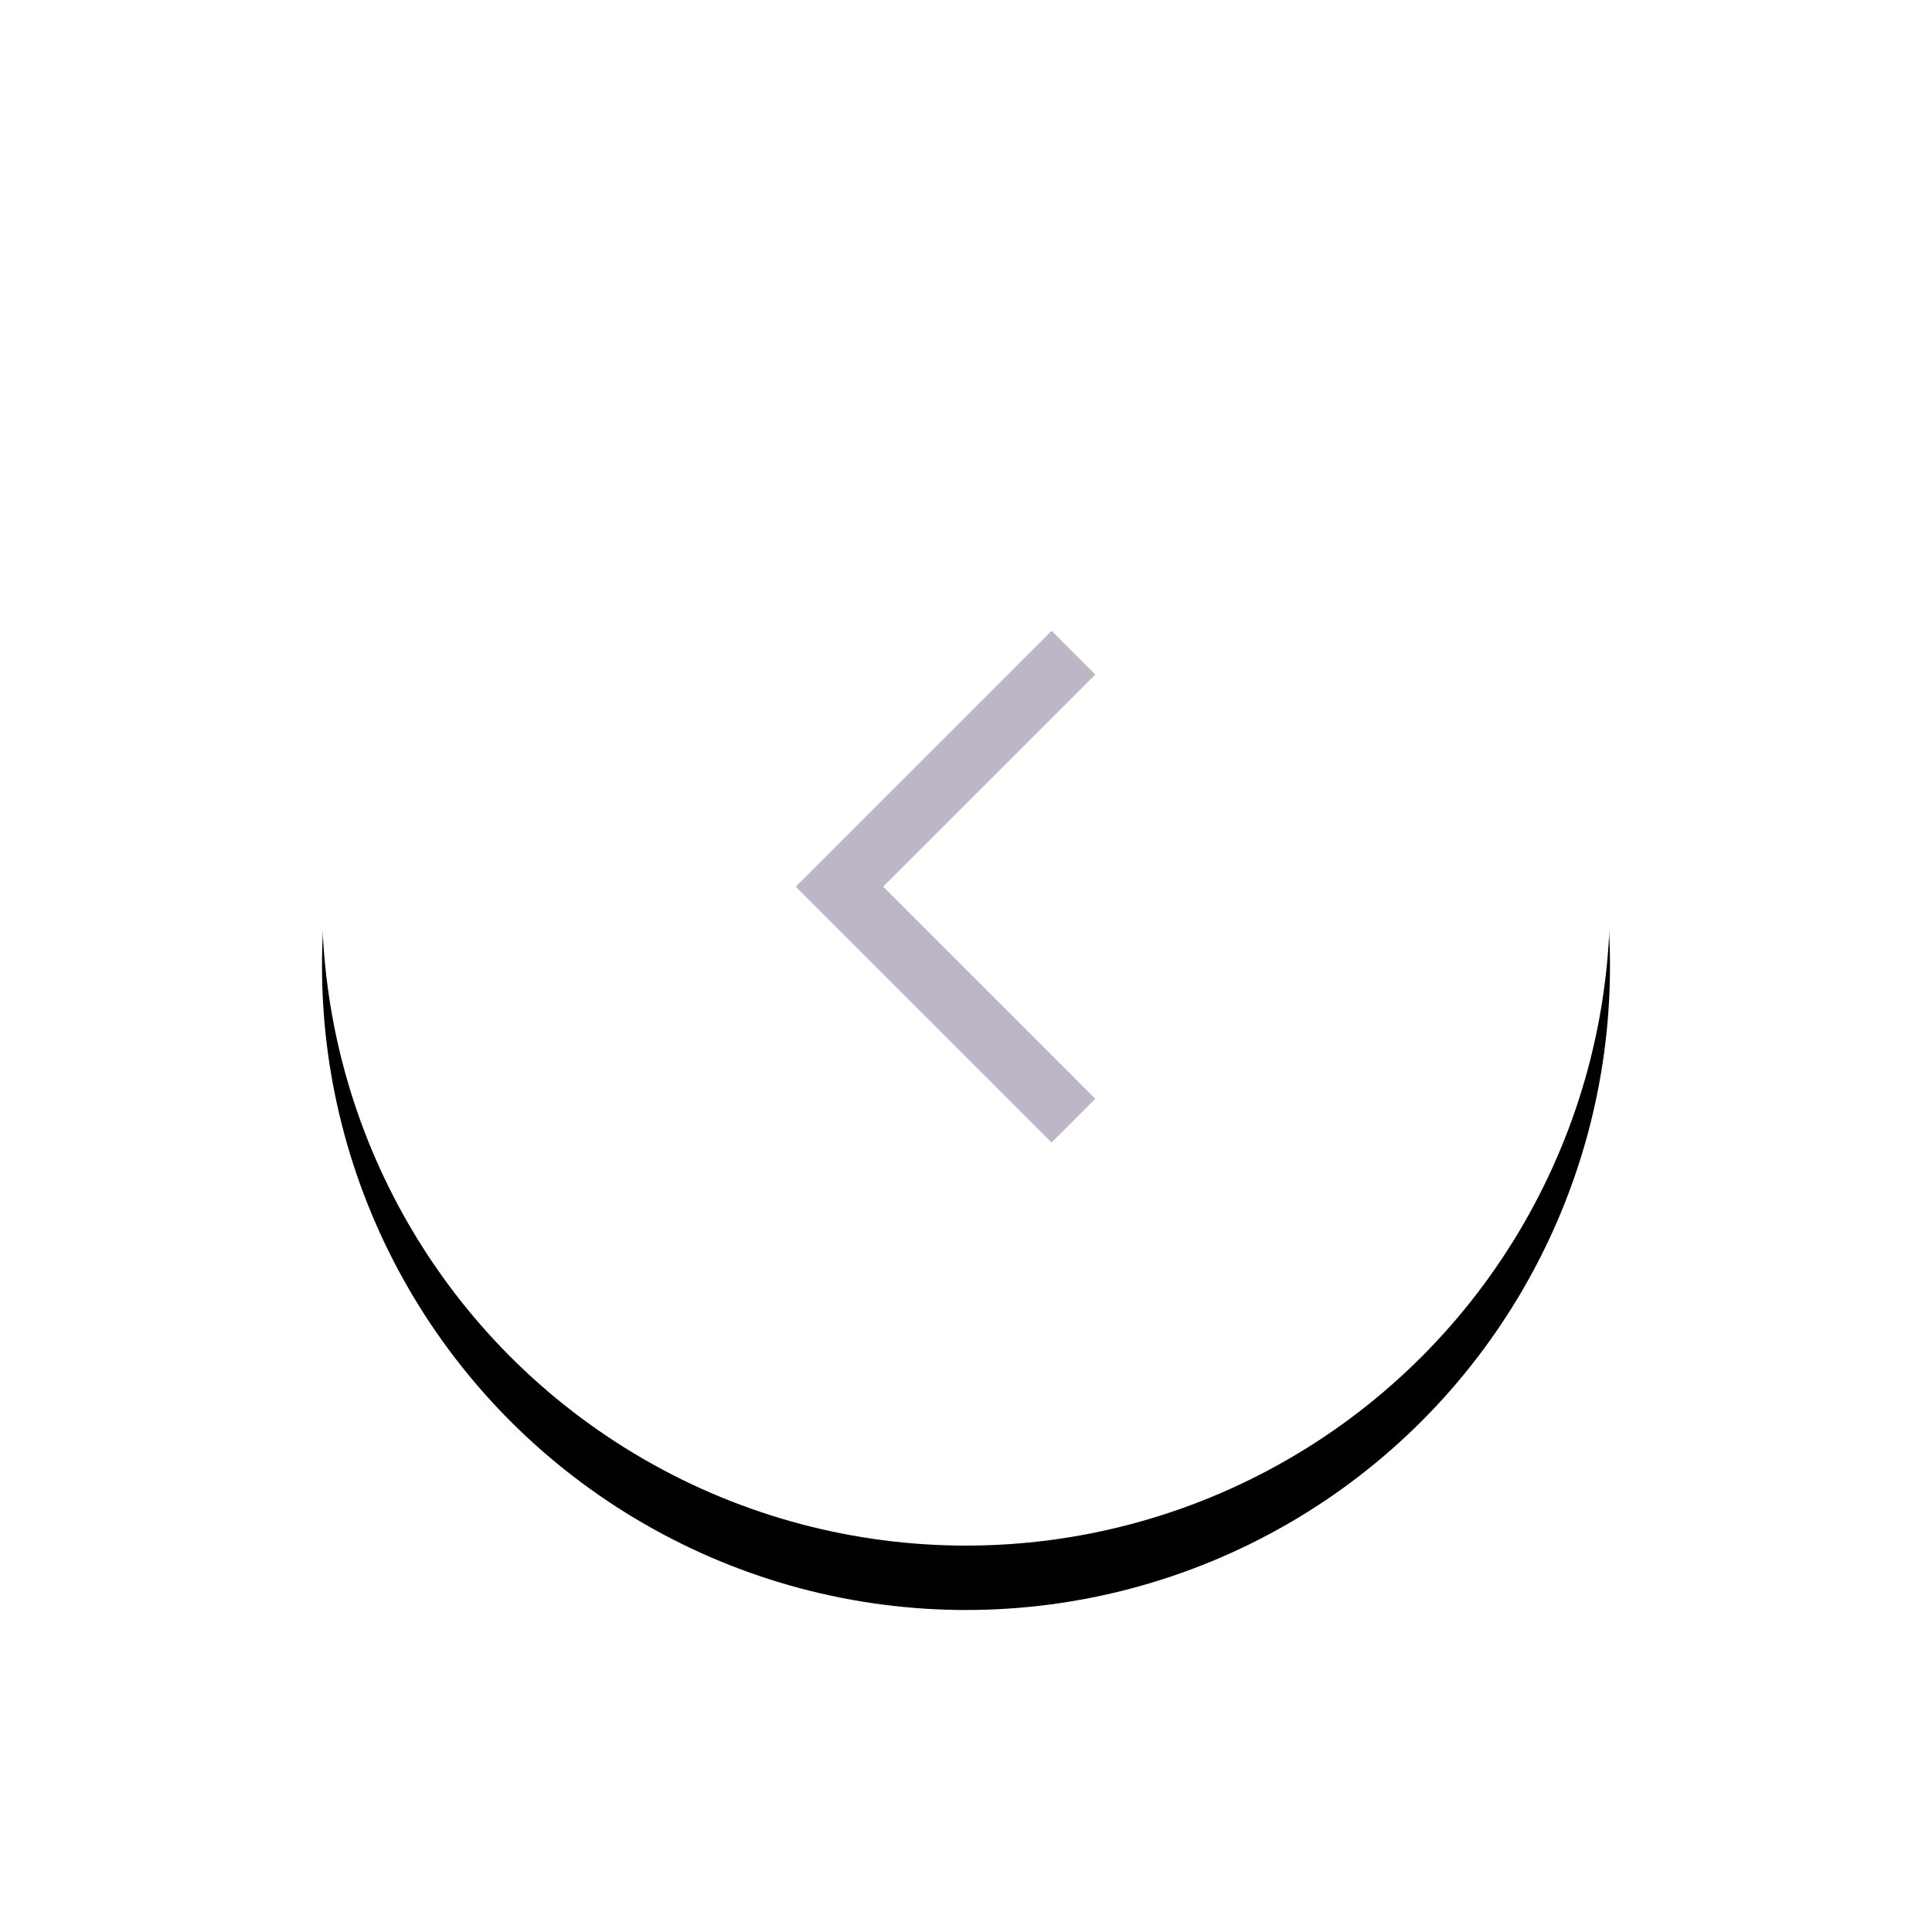 <?xml version="1.0" encoding="UTF-8"?>
<svg width="60px" height="60px" viewBox="0 0 60 60" version="1.1" xmlns="http://www.w3.org/2000/svg" xmlns:xlink="http://www.w3.org/1999/xlink">
    <!-- Generator: Sketch 52.4 (67378) - http://www.bohemiancoding.com/sketch -->
    <title>Next</title>
    <desc>Created with Sketch.</desc>
    <defs>
        <circle id="path-1" cx="20" cy="20" r="20"></circle>
        <filter x="-40.0%" y="-35.0%" width="180.0%" height="180.0%" filterUnits="objectBoundingBox" id="filter-2">
            <feOffset dx="0" dy="2" in="SourceAlpha" result="shadowOffsetOuter1"></feOffset>
            <feGaussianBlur stdDeviation="5" in="shadowOffsetOuter1" result="shadowBlurOuter1"></feGaussianBlur>
            <feColorMatrix values="0 0 0 0 0.118   0 0 0 0 0.035   0 0 0 0 0.255  0 0 0 0.2 0" type="matrix" in="shadowBlurOuter1"></feColorMatrix>
        </filter>
    </defs>
    <g id="Page-1" stroke="none" stroke-width="1" fill="none" fill-rule="evenodd">
        <g id="SMM" transform="translate(-185, -3566)">
            <g id="Cases" transform="translate(-265, 2947)">
                <g id="Next" transform="translate(480, 647) scale(-1, 1) translate(-480, -647) translate(460, 627)">
                    <g id="Oval-5">
                        <use fill="black" fill-opacity="1" filter="url(#filter-2)" xlink:href="#path-1"></use>
                        <use fill="#FFFFFF" fill-rule="evenodd" xlink:href="#path-1"></use>
                    </g>
                    <g id="down-arrow" opacity="0.3" transform="translate(20.891, 19.481) rotate(-90) translate(-20.891, -19.481) translate(12.891, 14.481)" fill="#1E0941" fill-rule="nonzero">
                        <polygon id="Shape" points="0.452 1.451 1.357 0.546 7.945 7.133 14.532 0.546 15.437 1.451 7.945 8.944"></polygon>
                        <path d="M7.945,9.396 L0,1.452 L1.357,0.094 L7.945,6.681 L14.532,0.094 L15.89,1.451 L7.945,9.396 Z M0.905,1.452 L7.945,8.492 L14.985,1.451 L14.532,0.999 L7.945,7.586 L1.357,0.999 L0.905,1.452 Z" id="Shape"></path>
                    </g>
                </g>
            </g>
        </g>
    </g>
</svg>